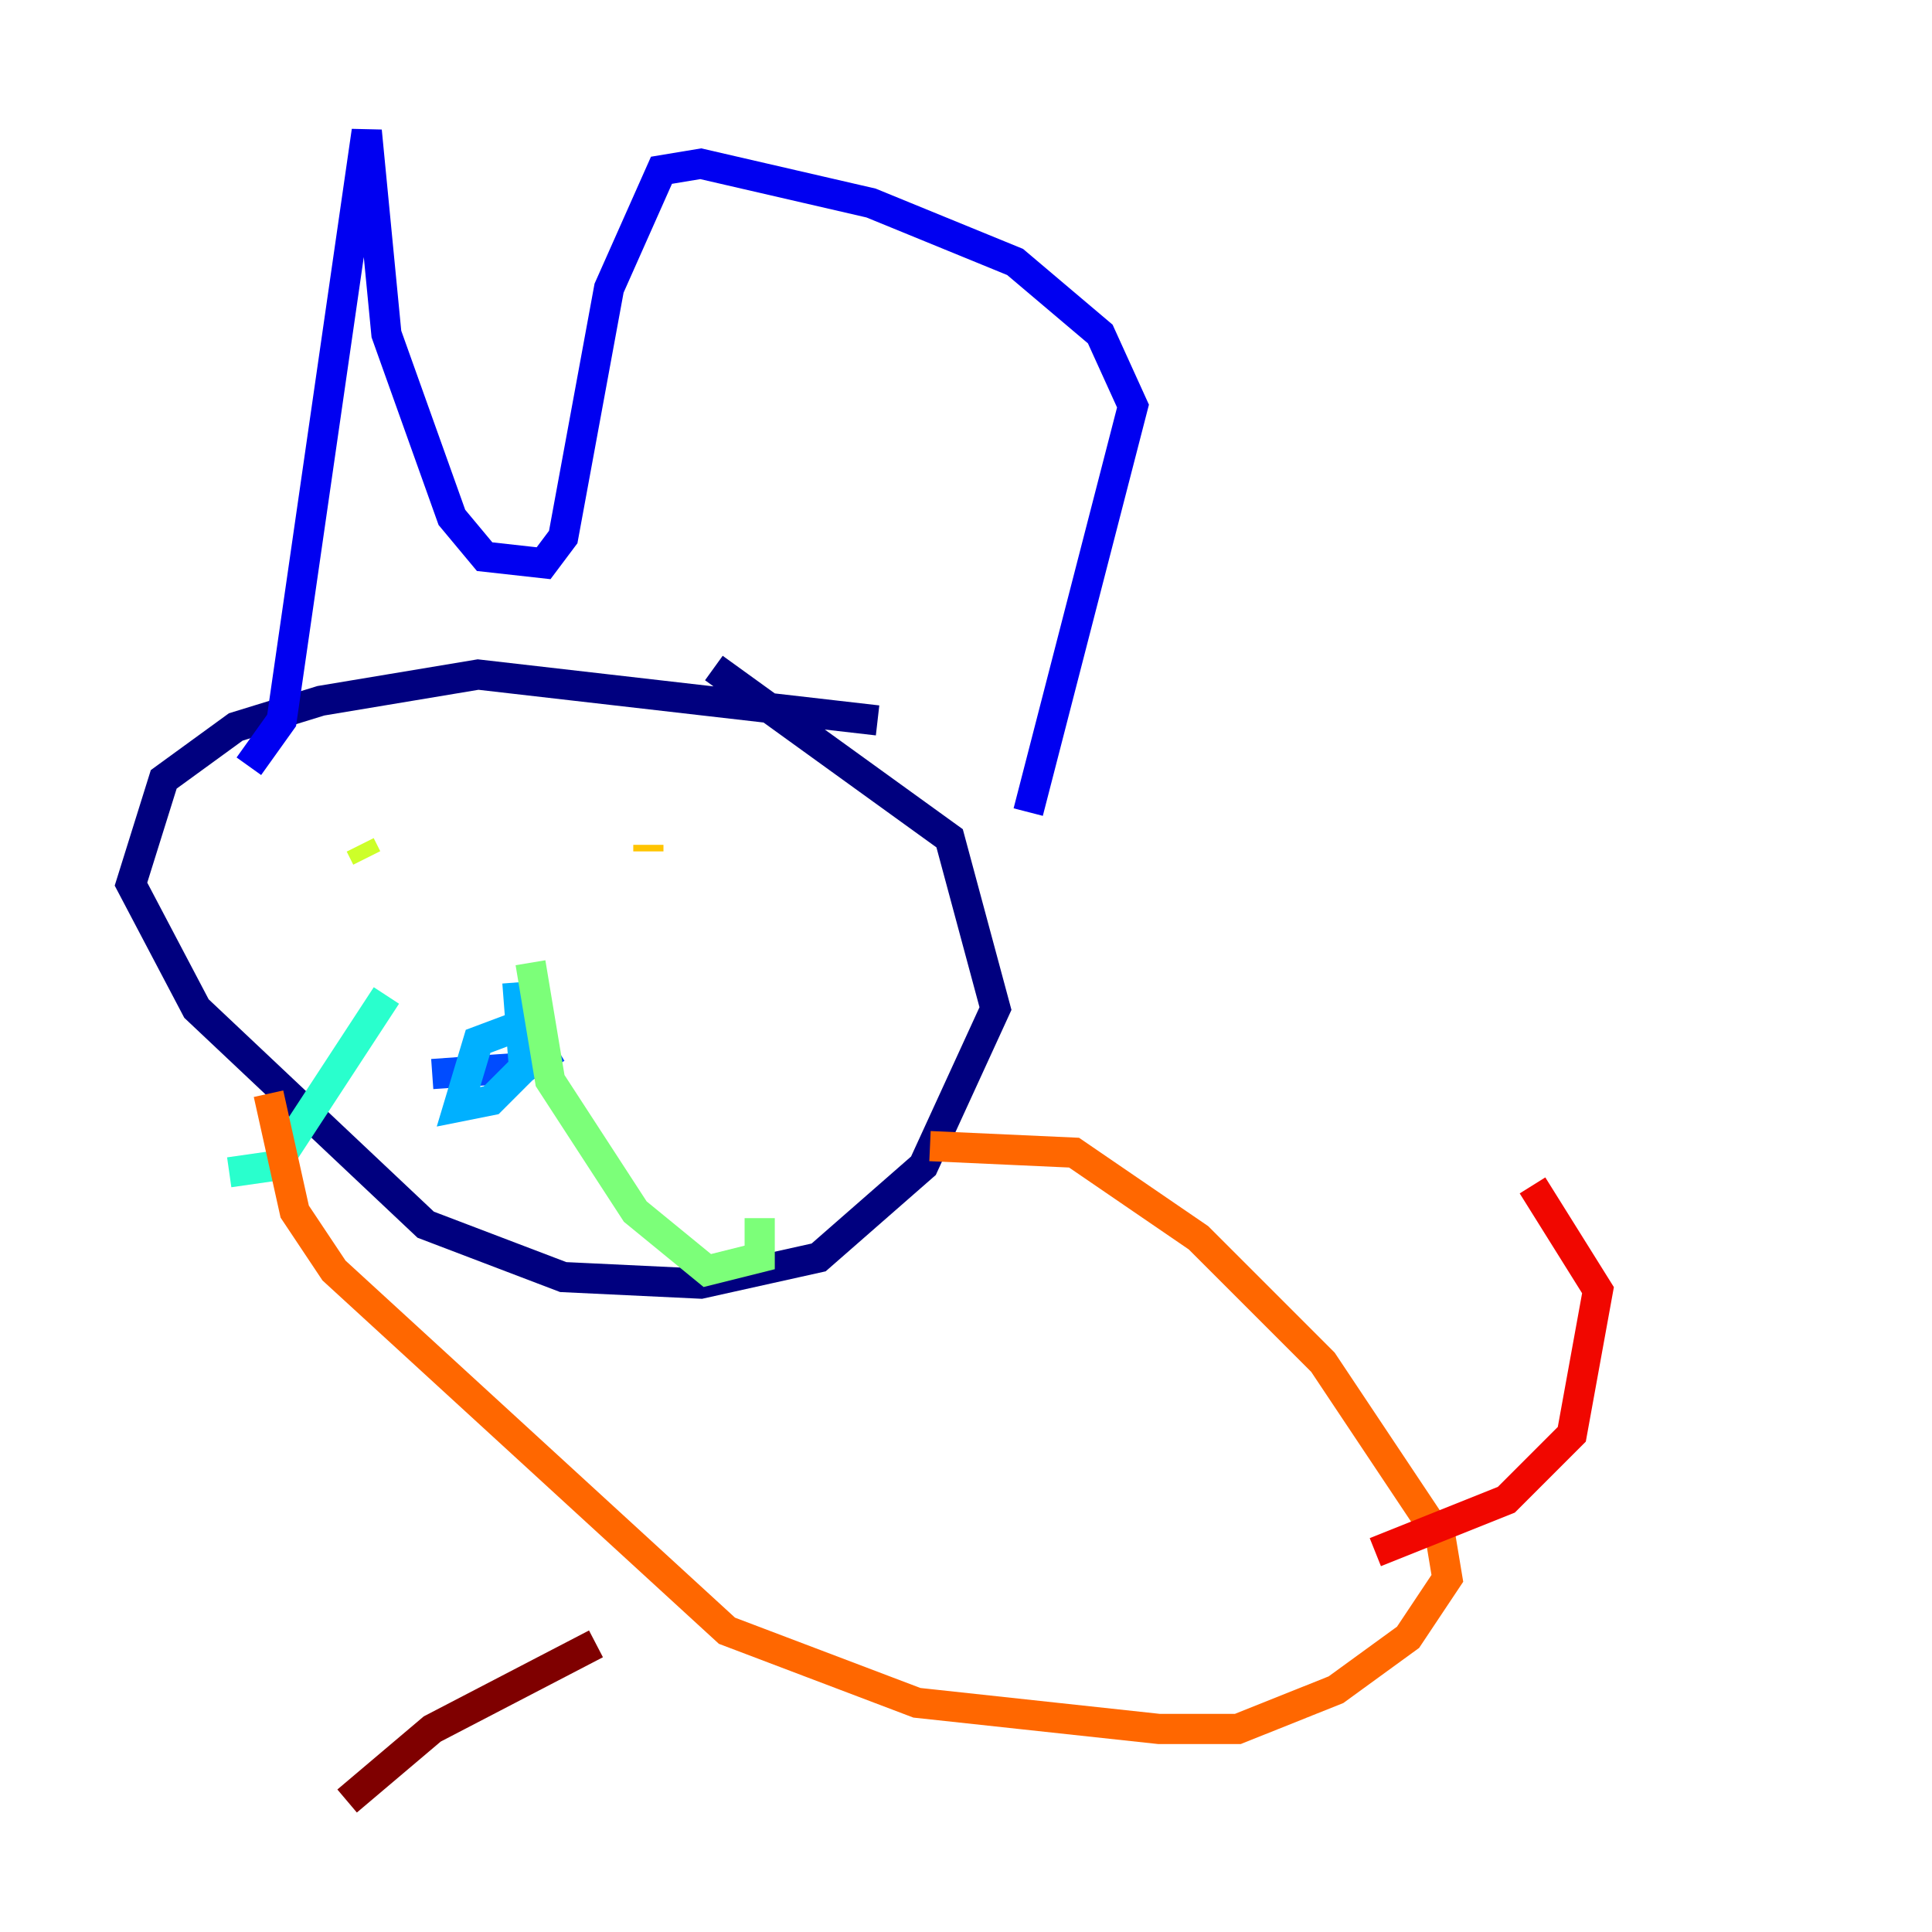 <?xml version="1.0" encoding="utf-8" ?>
<svg baseProfile="tiny" height="128" version="1.2" viewBox="0,0,128,128" width="128" xmlns="http://www.w3.org/2000/svg" xmlns:ev="http://www.w3.org/2001/xml-events" xmlns:xlink="http://www.w3.org/1999/xlink"><defs /><polyline fill="none" points="58.142,47.729 31.675,44.691 21.261,46.427 15.62,48.163 10.848,51.634 8.678,58.576 13.017,66.82 28.203,81.139 37.315,84.61 46.427,85.044 54.237,83.308 61.18,77.234 65.953,66.82 62.915,55.539 47.295,44.258" stroke="#00007f" stroke-width="2" /><polyline fill="none" points="16.488,50.766 18.658,47.729 24.298,8.678 25.6,22.129 29.939,34.278 32.108,36.881 36.014,37.315 37.315,35.58 40.352,19.091 43.824,11.281 46.427,10.848 57.709,13.451 67.254,17.356 72.895,22.129 75.064,26.902 68.122,53.803" stroke="#0000f1" stroke-width="2" /><polyline fill="none" points="36.881,69.424 34.712,70.725 28.637,71.159" stroke="#004cff" stroke-width="2" /><polyline fill="none" points="35.146,67.688 31.675,68.99 30.373,73.329 32.542,72.895 34.712,70.725 34.278,65.085" stroke="#00b0ff" stroke-width="2" /><polyline fill="none" points="25.6,65.953 18.224,77.234 15.186,77.668" stroke="#29ffcd" stroke-width="2" /><polyline fill="none" points="35.146,63.783 36.447,71.593 42.088,80.271 46.861,84.176 50.332,83.308 50.332,80.705" stroke="#7cff79" stroke-width="2" /><polyline fill="none" points="23.864,55.973 24.298,56.841" stroke="#cdff29" stroke-width="2" /><polyline fill="none" points="42.956,55.973 42.956,56.407" stroke="#ffc400" stroke-width="2" /><polyline fill="none" points="17.79,72.461 19.525,80.271 22.129,84.176 48.163,108.041 60.746,112.814 76.8,114.549 82.007,114.549 88.515,111.946 93.288,108.475 95.891,104.57 95.458,101.966 87.647,90.251 79.403,82.007 71.159,76.366 61.614,75.932" stroke="#ff6700" stroke-width="2" /><polyline fill="none" points="91.119,102.834 99.797,99.363 104.136,95.024 105.871,85.478 101.532,78.536" stroke="#f10700" stroke-width="2" /><polyline fill="none" points="39.485,108.909 28.637,114.549 22.997,119.322" stroke="#7f0000" stroke-width="2" /></svg>
